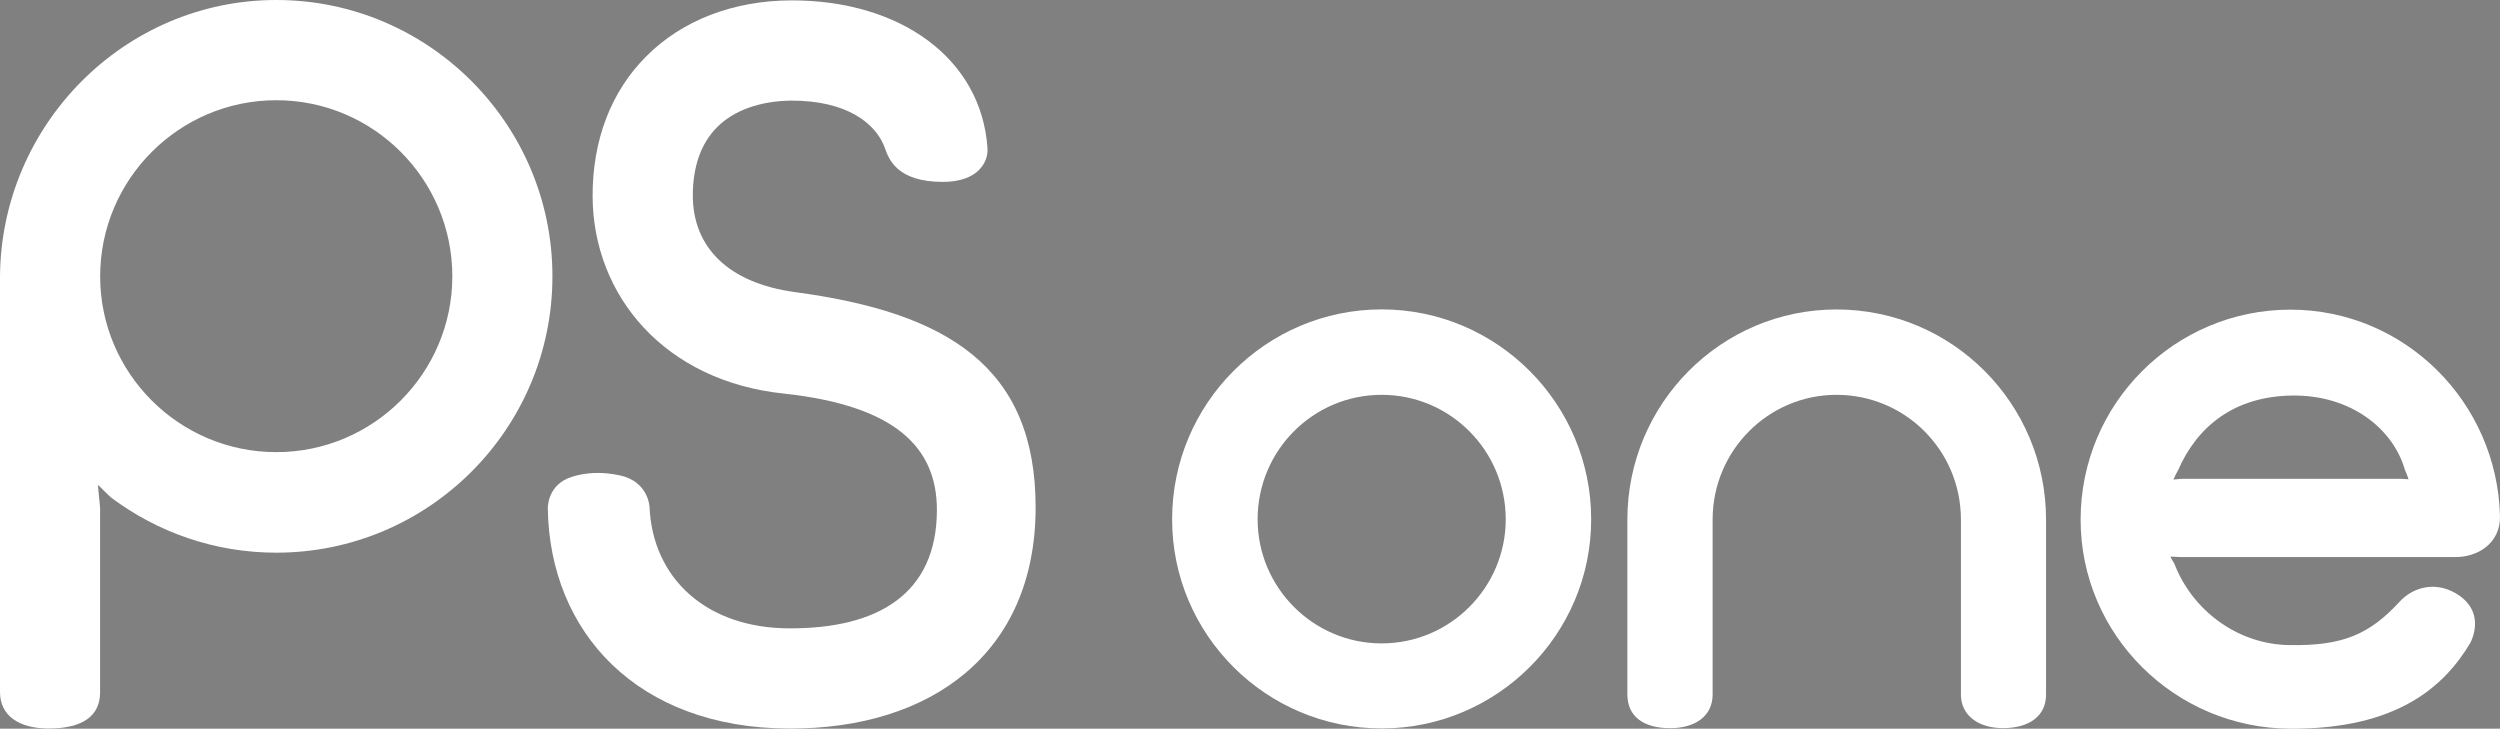 <?xml version="1.0" encoding="utf-8"?>
<!-- Generator: Adobe Illustrator 26.0.3, SVG Export Plug-In . SVG Version: 6.00 Build 0)  -->
<svg version="1.1" id="Layer_1" xmlns="http://www.w3.org/2000/svg" xmlns:xlink="http://www.w3.org/1999/xlink" x="0px" y="0px"
	 viewBox="0 0 3839 1118.9" style="enable-background:new 0 0 3839 1118.9;" xml:space="preserve">
<rect x="0" y="0" width="3839" height="1118.9" fill="#808080" stroke="none"/>
<style type="text/css">
	.st0{fill:#FFFFFF;}
	.st1{fill:none;stroke:#000000;stroke-width:1.895;stroke-linecap:round;stroke-linejoin:round;}
	.st2{fill:none;stroke:#000000;stroke-width:3.796;stroke-linecap:round;stroke-linejoin:round;}
	.st3{fill:none;stroke:#000000;stroke-width:2.545;stroke-linecap:round;stroke-linejoin:round;}
	.st4{fill:none;stroke:#000000;stroke-width:1.273;stroke-linecap:round;stroke-linejoin:round;}
	.st5{clip-path:url(#SVGID_00000109711291671215815120000014464611177613524159_);}
	
		.st6{clip-path:url(#SVGID_00000109711291671215815120000014464611177613524159_);fill:none;stroke:#000000;stroke-width:5.359;stroke-linecap:round;stroke-linejoin:round;}
	
		.st7{clip-path:url(#SVGID_00000021826205727807107630000015079802876431812009_);fill:none;stroke:#000000;stroke-width:3.796;stroke-linecap:round;stroke-linejoin:round;}
	.st8{fill:none;stroke:#000000;stroke-width:2.959;stroke-linecap:round;stroke-linejoin:round;}
	.st9{fill:none;stroke:#000000;stroke-width:1.396;stroke-linecap:round;stroke-linejoin:round;}
	.st10{fill:none;stroke:#231F20;stroke-width:1.396;stroke-linecap:round;stroke-linejoin:round;}
	.st11{fill:none;stroke:#231F20;stroke-width:2.792;stroke-linecap:round;stroke-linejoin:round;}
	.st12{fill:none;stroke:#231F20;stroke-width:2.073;stroke-linecap:round;stroke-linejoin:round;stroke-miterlimit:3.864;}
	.st13{fill:none;stroke:#000000;stroke-width:2.577;stroke-linecap:round;stroke-linejoin:round;}
	.st14{fill:none;stroke:#231F20;stroke-width:1.337;stroke-linecap:round;stroke-linejoin:round;stroke-miterlimit:3.864;}
	.st15{fill:none;stroke:#000000;stroke-width:3.48;}
	.st16{fill:#231F20;}
	.st17{fill:none;stroke:#231F20;stroke-width:3.351;stroke-linecap:round;stroke-linejoin:round;stroke-miterlimit:3.864;}
	.st18{fill:none;stroke:#231F20;stroke-width:2.234;stroke-linecap:round;stroke-linejoin:round;stroke-miterlimit:3.864;}
	.st19{fill:none;stroke:#231F20;stroke-width:1.675;stroke-linecap:round;stroke-linejoin:round;stroke-miterlimit:3.864;}
	.st20{fill:none;stroke:#231F20;stroke-width:2.234;stroke-linecap:round;stroke-linejoin:round;}
	.st21{fill:none;stroke:#231F20;stroke-width:3.351;stroke-linecap:round;stroke-linejoin:round;}
	.st22{fill:none;stroke:#231F20;stroke-width:1.675;stroke-linecap:round;stroke-linejoin:round;}
	.st23{fill:none;stroke:#231F20;stroke-width:3.222;stroke-linecap:round;stroke-linejoin:round;}
	.st24{fill:none;stroke:#000000;stroke-width:4.124;stroke-linecap:round;}
	.st25{fill:none;stroke:#000000;stroke-width:2.062;stroke-linecap:round;}
	.st26{fill:none;stroke:#000000;stroke-width:3.093;stroke-linecap:round;}
	
		.st27{clip-path:url(#SVGID_00000038390700924665961500000017965703585871064992_);fill:none;stroke:#000000;stroke-width:2.062;stroke-linecap:round;}
	
		.st28{clip-path:url(#SVGID_00000038390700924665961500000017965703585871064992_);fill:none;stroke:#000000;stroke-width:4.124;stroke-linecap:round;}
	.st29{fill:none;stroke:#000000;stroke-width:11.432;}
	.st30{fill:none;stroke:#FFFFFF;stroke-width:7.351;}
	.st31{fill:none;stroke:#231F20;stroke-width:2.148;stroke-linecap:round;stroke-linejoin:round;}
	.st32{fill:none;stroke:#231F20;stroke-width:1.289;stroke-linecap:round;stroke-linejoin:round;}
	.st33{fill:none;stroke:#000000;stroke-width:12.033;stroke-linecap:round;}
	.st34{fill:none;stroke:#FFFFFF;stroke-width:7.738;stroke-linecap:round;}
	.st35{fill:none;stroke:#000000;stroke-width:3.093;}
	.st36{fill:none;stroke:#000000;stroke-width:2.062;}
	.st37{fill:none;stroke:#000000;stroke-width:1.031;}
	.st38{fill:none;stroke:#000000;stroke-width:1.342;stroke-linecap:round;stroke-linejoin:round;}
	.st39{fill:none;stroke:#000000;stroke-width:1.718;stroke-linecap:round;stroke-linejoin:round;}
	.st40{fill:none;stroke:#000000;stroke-width:0.859;stroke-linecap:round;stroke-linejoin:round;}
	.st41{fill:none;stroke:#000000;stroke-width:1.208;}
	.st42{fill:none;stroke:#000000;stroke-width:0.865;stroke-linecap:round;stroke-linejoin:round;}
	.st43{fill:#00AD9C;}
	.st44{fill:#FBB817;}
	.st45{fill:#0174BA;}
	.st46{fill:#EB2027;}
	.st47{fill-rule:evenodd;clip-rule:evenodd;}
	.st48{fill-rule:evenodd;clip-rule:evenodd;fill:#FFFFFF;}
</style>
<g>
	<path d="M3336.2,855.2c-0.2-0.3-0.2-0.7-0.5-1.3"/>
	<path class="st0" d="M424.3,694.3C275,694.3,153.8,573,153.8,424.4c0-149.1,121.3-270.5,270.5-270.5
		c149.1,0,270.3,121.3,270.3,270.5C694.5,573,573.4,694.3,424.3,694.3 M424.3,0C190.9,0,1.6,191.6,0,424.7c0,0,0,608.8,0,637.9
		c0,35.7,28,56.1,74.9,56.1c51.2,0,79-18.8,78.8-55.9c0-19.4,0-283.1,0-283.1l-3.4-35.1c5.8,4.9,15.2,15.4,21,20
		c70.8,52.7,158.1,84.1,252.9,84.1c233.9,0,424.1-190,424.1-424.3C848.4,190.5,658.1,0,424.3,0z"/>
	<path class="st0" d="M3348.9,855.4h420.3c33.4,0.8,70.4-19.6,69.8-62.5c-4.2-175.3-146.2-317.4-321.9-317.4
		c-177.5,0-322.1,144.1-322.1,322.5c0,176.8,144.6,320.3,322.1,321c164.1,0.7,236.3-64.7,276.4-131.9c9.1-18.5,14.6-49.8-16-71.9
		c-35.1-24.8-72.1-13.9-92.9,9c-46.2,50.2-87.6,67.7-168,66.4c-77.3-0.6-144.5-49.3-174.1-116.3c-0.9-2.5-1.9-5-2.9-7.2
		c-1.4-3.7-5.4-8.6-6.7-12.4L3348.9,855.4 M3336,855.8c0-0.5-0.3-0.6-0.3-1.3 M3350.6,735.2l-13.1,1.2c0-0.7,5.3-11.4,7.3-14.6
		c29.3-67.1,86-113,174.4-114.4c91.1-1.4,155.6,51.4,173.6,113.5c1.9,3.9,4.4,11,5.8,15.1l-12.2-0.8H3350.6z"/>
	<path class="st0" d="M1447.8,279.3c53.8,0,69.9-30,68.6-51.6C1507.2,90.1,1382.7,0,1214.5,0.6c-88.4,0.3-167.3,30.7-222.2,86
		c-54.2,54.2-82.6,128.9-82.3,215.3c0.9,152.1,110.5,283.8,294.8,302.6c169.1,18.5,233.9,81.9,233.9,178.4
		c0,129.7-91.3,182.5-226.5,182c-125.5-0.1-209.9-74.9-214.8-186.7c0,0-1.6-39.3-46.5-48.4c-27.6-5.8-51.7-4.1-72,2.2
		c-38.9,11.6-37.7,48.7-37.7,48.7c2.9,189.8,137.1,337.6,371,338.1c217.9,0.5,377.8-115.7,378.1-339c0.4-217.7-137-300-369.2-331.2
		c-103.7-14-156.9-69.7-157.2-147.7c-0.1-44.7,12.4-80.7,37.2-105.5c26-26.3,66.4-40.2,113.3-40.9c86.6-0.4,131.1,35.5,144.4,72.7
		C1364.6,243.5,1376.6,279.3,1447.8,279.3"/>
	<path class="st0" d="M1931.2,797.5c0-105.6,85.1-191.2,190.5-191.2c105.3,0,190.5,85.6,190.5,191.2c0,104.5-85.2,190.5-190.5,190.5
		C2016.3,988,1931.2,902,1931.2,797.5 M2121.7,1118.6c177,0,321.7-144,321.7-321.1c0-178-144.7-322.4-321.7-322.4
		c-177.4,0-321.8,144.4-321.8,322.4C1799.9,974.7,1944.3,1118.6,2121.7,1118.6z"/>
	<path class="st0" d="M2564.5,1118.2c38.5,0,65.4-18.4,65.4-51.7c0-21.3,0-268.6,0-268.6c0-105.9,85.4-191.6,190.2-191.6
		c105.8,0,191.1,85.6,191.1,191.6v268.8c0,31.5,26.4,51.4,64.6,51.4c41,0,66.1-19.1,66.1-51.4c0-5.3,0-268.8,0-268.8
		c0-178.3-144.1-322.7-321.8-322.7c-177,0-321.1,144.4-321.1,322.7c0,0,0,249.1,0,268.8C2499.1,1099.6,2523.2,1118.2,2564.5,1118.2"
		/>
</g>
</svg>
